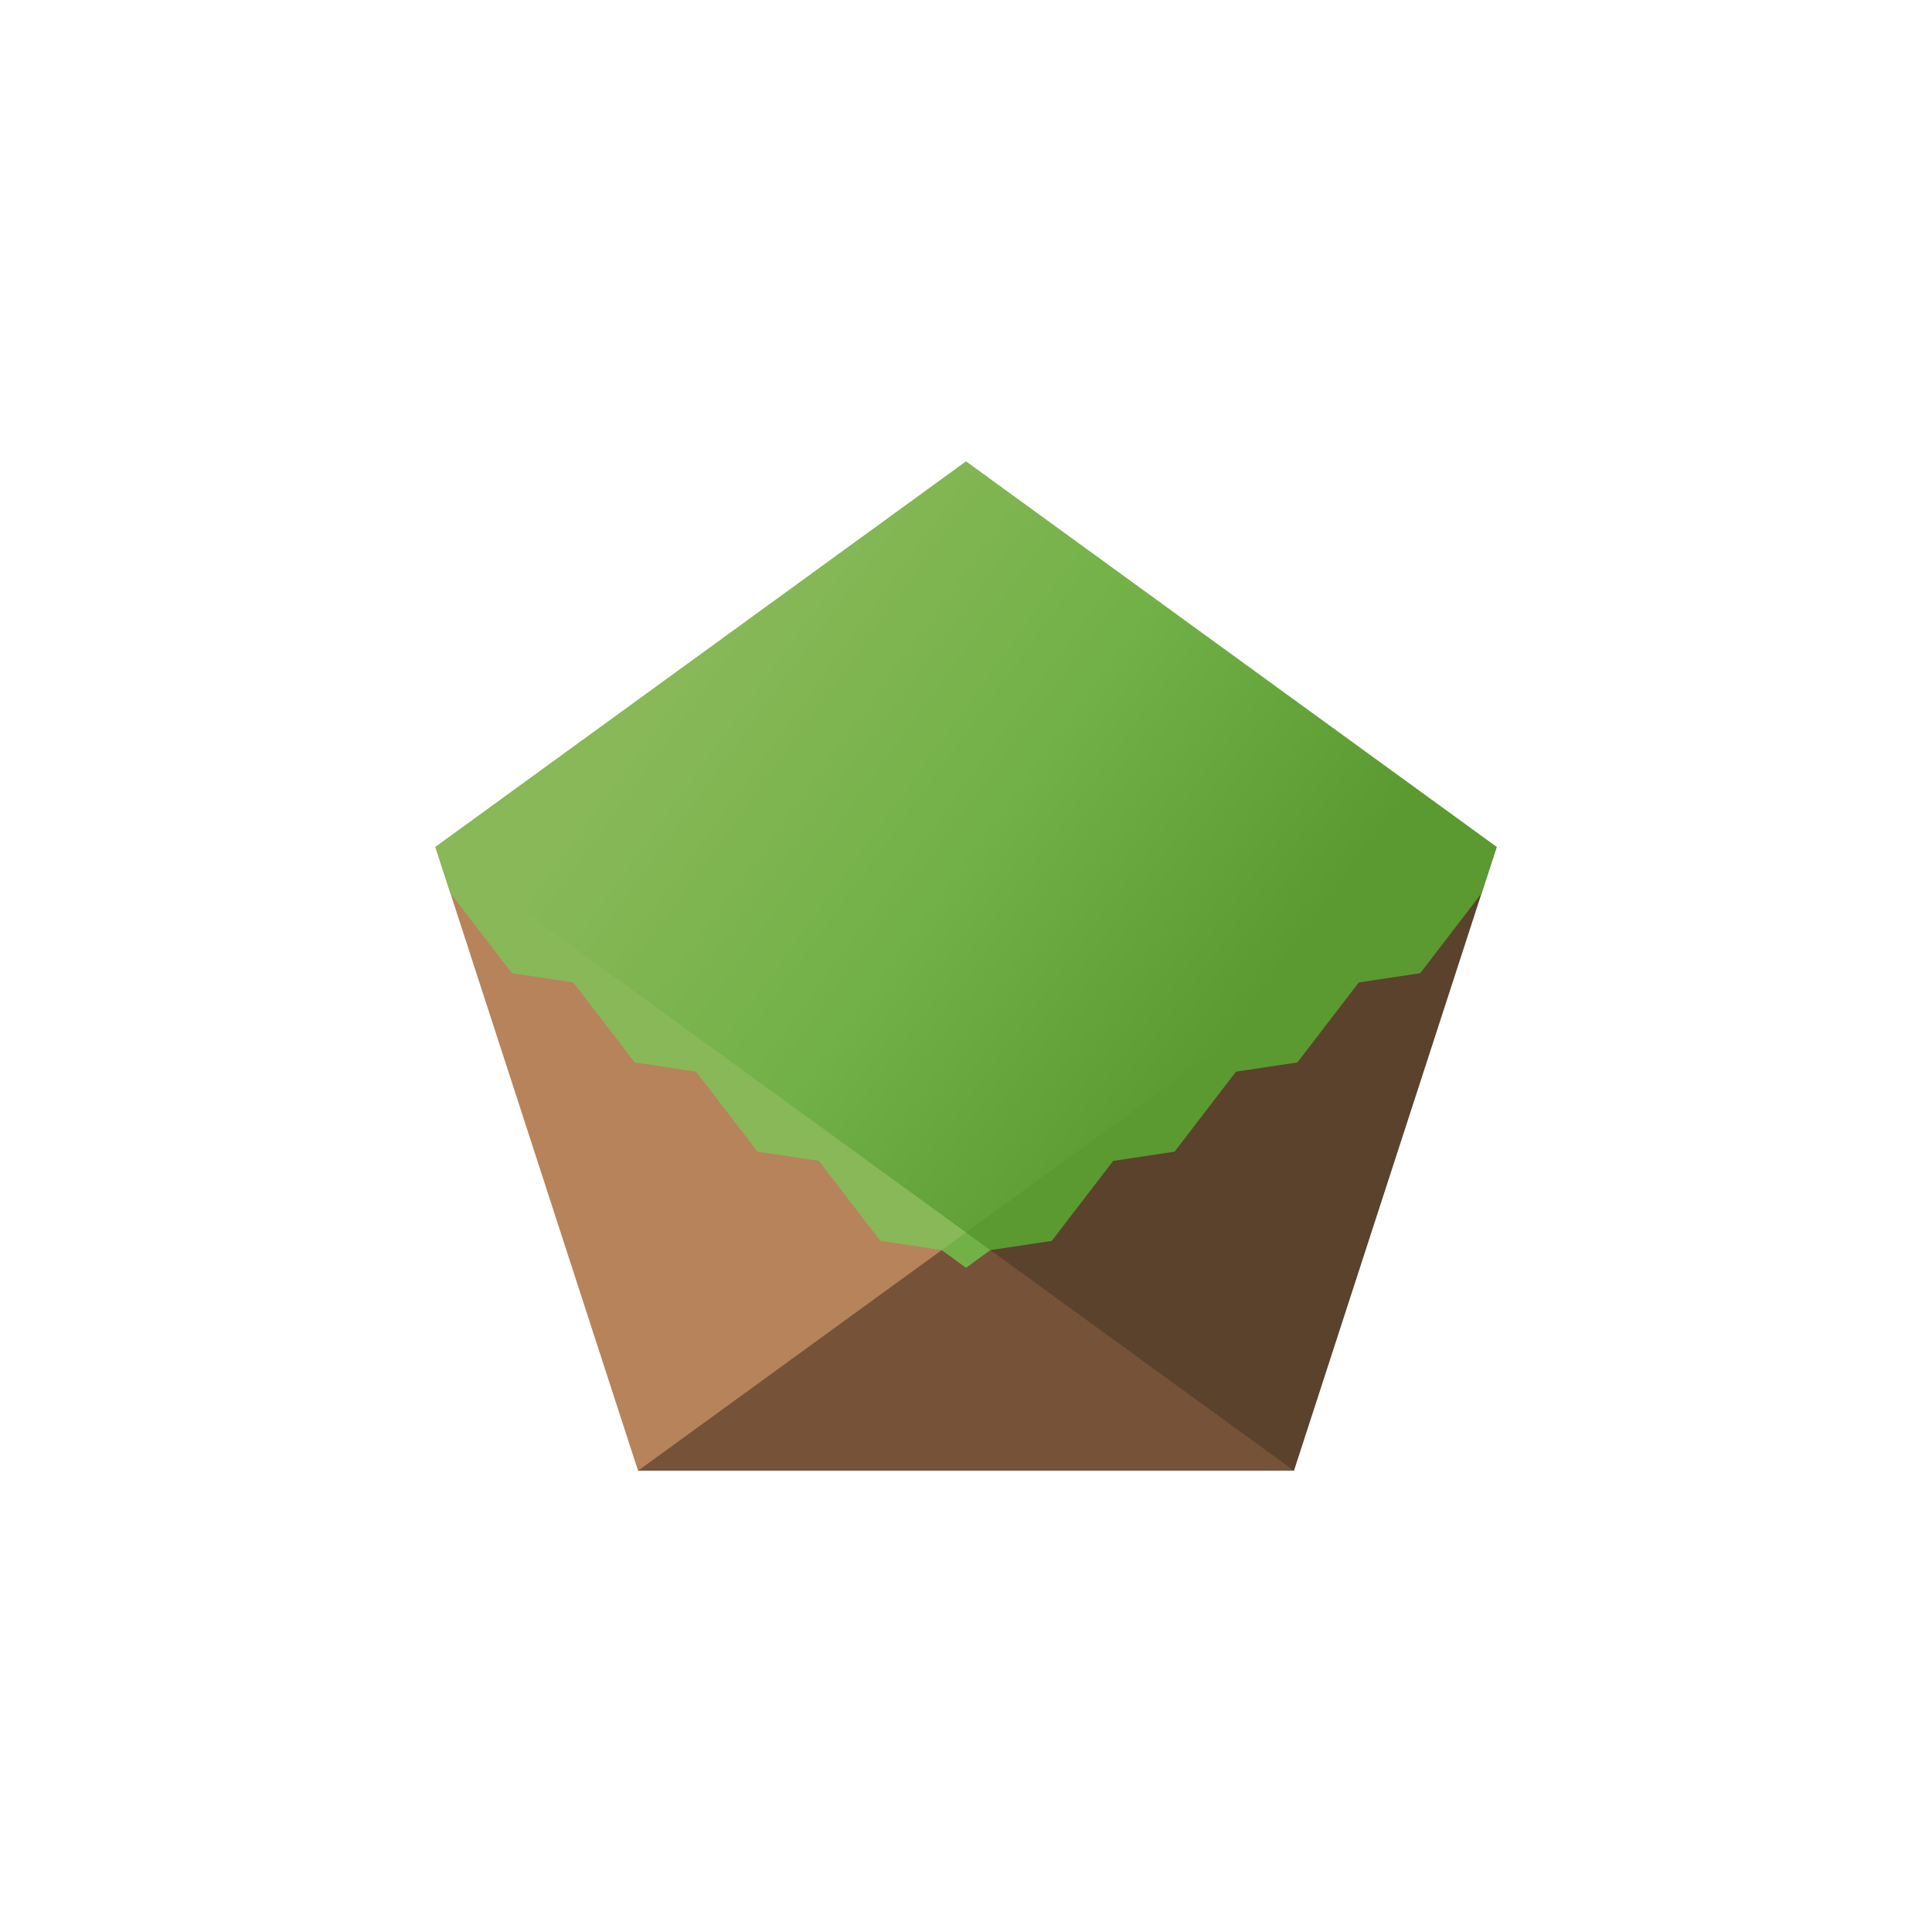 <svg
  width="1024"
  height="1024"
  viewBox="0 0 1024 1024"
  fill="none"
  xmlns="http://www.w3.org/2000/svg"
>
  <g filter="url(#filter0_d_68_227)">
    <path
      fill-rule="evenodd"
      clip-rule="evenodd"
      d="M924 356.627C924 346.845 924.004 337.062 923.944 327.279C923.895 319.038 923.8 310.799 923.576 302.562C923.092 284.609 922.033 266.502 918.84 248.749C915.602 230.741 910.314 213.98 901.981 197.617C893.789 181.534 883.088 166.817 870.32 154.058C857.555 141.299 842.834 130.605 826.746 122.418C810.366 114.083 793.587 108.797 775.558 105.56C757.803 102.372 739.691 101.315 721.738 100.83C713.495 100.607 705.253 100.513 697.008 100.462C687.22 100.402 677.432 100.407 667.644 100.407L553.997 100H468.997L357.361 100.407C347.554 100.407 337.747 100.402 327.94 100.462C319.678 100.513 311.42 100.607 303.161 100.83C285.167 101.315 267.014 102.373 249.217 105.565C231.164 108.801 214.36 114.085 197.958 122.414C181.835 130.602 167.083 141.297 154.291 154.058C141.501 166.816 130.78 181.53 122.573 197.61C114.217 213.981 108.919 230.752 105.673 248.77C102.477 266.516 101.418 284.617 100.931 302.562C100.709 310.8 100.613 319.039 100.563 327.279C100.503 337.063 100 349.216 100 358.999L100.003 469.089L100 554.998L100.508 667.427C100.508 677.223 100.504 687.019 100.563 696.815C100.613 705.067 100.709 713.317 100.932 721.566C101.418 739.542 102.479 757.675 105.678 775.452C108.923 793.484 114.22 810.269 122.569 826.653C130.777 842.759 141.5 857.495 154.291 870.272C167.082 883.049 181.83 893.757 197.95 901.956C214.362 910.302 231.174 915.595 249.238 918.836C267.027 922.029 285.174 923.088 303.161 923.573C311.42 923.796 319.679 923.891 327.941 923.941C337.748 924.001 347.554 923.997 357.361 923.997L470.006 924H555.217L667.644 923.996C677.432 923.996 687.22 924.001 697.008 923.941C705.253 923.891 713.495 923.796 721.738 923.573C739.698 923.087 757.816 922.027 775.579 918.832C793.597 915.591 810.368 910.3 826.739 901.959C842.831 893.761 857.554 883.051 870.32 870.272C883.086 857.497 893.786 842.763 901.978 826.66C910.316 810.268 915.604 793.475 918.844 775.431C922.034 757.661 923.092 739.535 923.577 721.566C923.8 713.316 923.895 705.066 923.944 696.815C924.005 687.019 924 677.223 924 667.427C924 667.427 923.994 556.983 923.994 554.998V468.999C923.994 467.533 924 356.627 924 356.627Z"
      fill="url(#paint0_linear_68_227)"
    />
  </g>
  <path
    d="M338.18 779.507C338.18 779.507 338.18 653.214 512.004 653.214C685.874 653.214 685.827 779.507 685.827 779.507H338.18Z"
    fill="#765338"
  />
  <path
    d="M512.007 653.221L338.183 779.514L230.752 448.878L512.007 653.221Z"
    fill="#B7835A"
  />
  <path
    d="M512.007 653.221L793.263 448.878L685.831 779.514L512.007 653.221Z"
    fill="#5B422D"
  />
  <path
    d="M524.909 662.576L512.005 671.951L499.101 662.576C499.101 653.201 512.005 653.201 512.005 653.201C512.005 653.201 524.909 653.201 524.909 662.576Z"
    fill="#72B147"
  />
  <path
    d="M512.007 653.221C512.007 653.221 512.007 448.878 793.263 448.878L785.288 473.423L752.741 515.819L720.194 520.716L687.647 563.113L655.1 568.009L622.553 610.406L590.006 615.302L557.459 657.699L524.912 662.595L512.007 653.221Z"
    fill="#5A9A30"
  />
  <path
    d="M499.102 662.576L466.555 657.679L434.008 615.283L401.461 610.386L368.914 567.99L336.367 563.093L303.82 520.697L271.273 515.8L238.726 473.403L230.751 448.859C512.007 448.859 512.007 653.202 512.007 653.202L499.102 662.576Z"
    fill="#88B858"
  />
  <path
    d="M230.75 448.861L512.006 653.204L793.262 448.861L512.006 244.518L230.75 448.861Z"
    fill="url(#paint1_linear_68_227)"
  />
  <defs>
    <filter
      id="filter0_d_68_227"
      x="90"
      y="100"
      width="844"
      height="844"
      filterUnits="userSpaceOnUse"
      color-interpolation-filters="sRGB"
    >
      <feFlood flood-opacity="0" result="BackgroundImageFix" />
      <feColorMatrix
        in="SourceAlpha"
        type="matrix"
        values="0 0 0 0 0 0 0 0 0 0 0 0 0 0 0 0 0 0 127 0"
        result="hardAlpha"
      />
      <feOffset dy="10" />
      <feGaussianBlur stdDeviation="5" />
      <feColorMatrix
        type="matrix"
        values="0 0 0 0 0 0 0 0 0 0 0 0 0 0 0 0 0 0 0.2 0"
      />
      <feBlend
        mode="normal"
        in2="BackgroundImageFix"
        result="effect1_dropShadow_68_227"
      />
      <feBlend
        mode="normal"
        in="SourceGraphic"
        in2="effect1_dropShadow_68_227"
        result="shape"
      />
    </filter>
    <linearGradient
      id="paint0_linear_68_227"
      x1="512"
      y1="100"
      x2="512"
      y2="924"
      gradientUnits="userSpaceOnUse"
    >
      <stop stop-color="white" />
    </linearGradient>
    <linearGradient
      id="paint1_linear_68_227"
      x1="371.378"
      y1="346.687"
      x2="652.619"
      y2="551.034"
      gradientUnits="userSpaceOnUse"
    >
      <stop stop-color="#88B858" />
      <stop offset="0.5" stop-color="#72B147" />
      <stop offset="1" stop-color="#5A9A30" />
    </linearGradient>
  </defs>
</svg>
